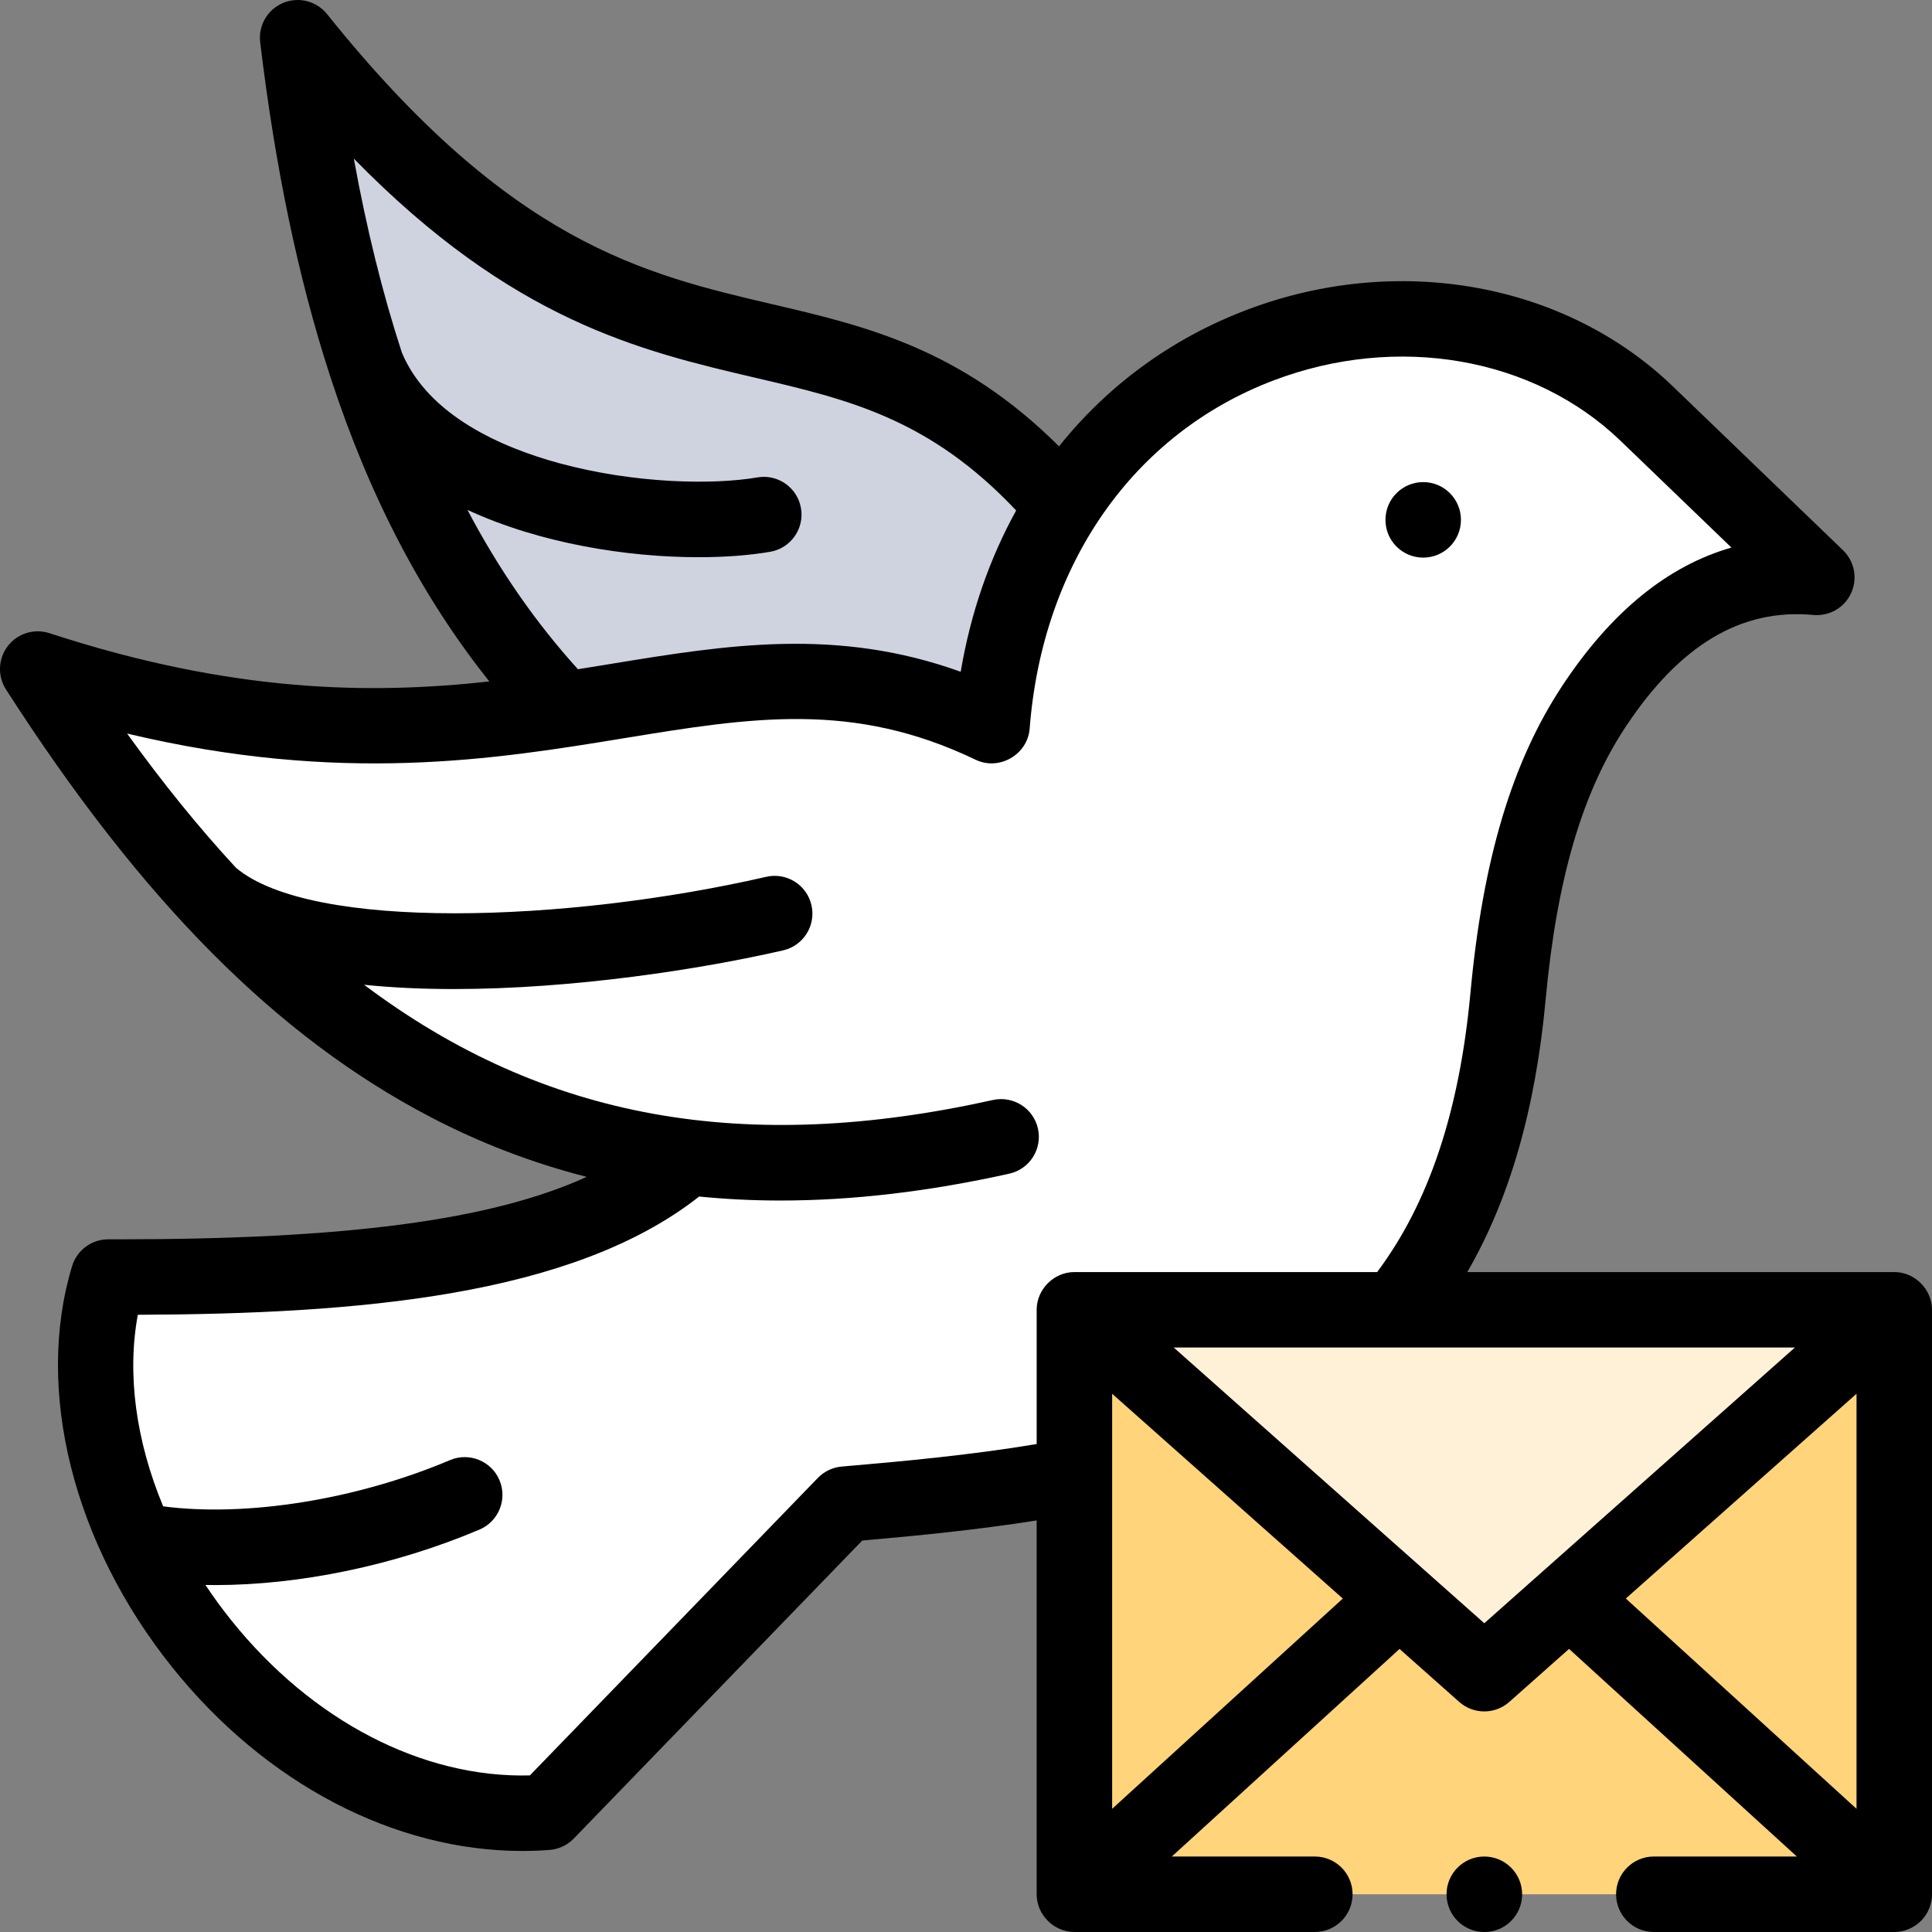 <svg id="Capa_1" enable-background="new 0 0 512 512" height="512" viewBox="0 0 512 512" width="512" xmlns="http://www.w3.org/2000/svg"><rect x="0" y="0" width="512" height="512" fill="#808080" stroke="none"/><g><g><path clip-rule="evenodd" d="m182.145 306.714c-29.31 25.711-82.09 31.891-153.465 31.721-6.661 21.941-3.033 46.943 7.682 69.792 19.36 41.302 61.822 75.603 108.508 72.059l79.057-81.669c20.948-1.786 41.527-3.827 60.802-7.569v-43.939h85.094c15.704-19.021 26.333-45.554 29.82-83.03 2.579-27.922 8.39-55.136 22.762-76.878 12.812-19.39 31.691-36.767 59.073-34.187l-45.042-43.372c-42.519-40.962-119.195-31.239-154.826 24.379-10.119 15.79-16.922 35.264-18.708 58.311-40.138-19.276-72.622-10.489-113.469-4.28-36.169 5.499-78.943 9.014-139.433-10.744 14.286 22.224 28.969 41.869 44.39 58.764 36.765 40.225 77.781 64.661 127.755 70.642z" fill="#fff" fill-rule="evenodd"/></g><g><path clip-rule="evenodd" d="m97.05 96.801c11.764 35.973 28.658 66.418 52.383 91.251 40.846-6.208 73.331-14.996 113.469 4.28 1.786-23.047 8.589-42.521 18.708-58.311-61.227-71.379-112.051-10.8-202.73-124.02 3.827 31.834 9.667 60.777 18.17 86.8z" fill="#cfd3df" fill-rule="evenodd"/></g><g><path clip-rule="evenodd" d="m284.729 347.109 86.086 76.425 22.535 20.013 22.563-20.013 86.087-76.425h-132.177z" fill="#fff1d8" fill-rule="evenodd"/></g><g><path clip-rule="evenodd" d="m284.729 391.048v110.952l86.086-78.466-86.086-76.425z" fill="#ffd47b" fill-rule="evenodd"/></g><g><path clip-rule="evenodd" d="m370.815 423.534-86.086 78.466h217.271l-86.087-78.466-22.563 20.013z" fill="#ffd47b" fill-rule="evenodd"/></g><g><path clip-rule="evenodd" d="m502 347.109-86.087 76.425 86.087 78.466z" fill="#ffd47b" fill-rule="evenodd"/></g><g><path d="m393.35 492c-5.522 0-10 4.478-10 10s4.478 10 10 10h.057c5.522 0 9.972-4.478 9.972-10s-4.506-10-10.029-10z"/><path d="m377.165 147.777c5.522 0 10-4.491 10-10.014 0-5.522-4.478-10-10-10s-10 4.478-10 10v.028c0 5.523 4.477 9.986 10 9.986z"/><path d="m502 337.11h-113.149c11.219-19.403 18.058-43.176 20.749-72.11 2.952-31.955 9.672-54.925 21.146-72.286 14.415-21.812 30.708-31.53 49.792-29.743 4.246.396 8.255-1.922 10.027-5.785s.909-8.426-2.152-11.374l-45.041-43.371c-28.618-27.565-72.991-35.53-113.048-20.288-19.985 7.604-36.82 20.056-49.673 36.135-26.075-25.988-51.378-31.913-75.927-37.653-34.154-7.985-69.472-16.243-118.04-76.885-2.791-3.486-7.556-4.698-11.675-2.97-4.118 1.728-6.591 5.978-6.059 10.412 3.981 33.191 10.064 62.399 18.445 88.19.075.281.167.559.268.837 10.374 31.642 24.251 58.096 42.018 80.373-31.34 3.443-67.924 3.096-116.579-12.791-4.02-1.315-8.432.045-11.018 3.393-2.585 3.347-2.786 7.958-.501 11.517 35.996 56.054 71.762 92.07 112.557 113.346 13.24 6.905 26.999 12.164 41.338 15.829-25.421 11.579-64.025 16.552-124.132 16.552-.875 0-1.762-.001-2.645-.003-.008 0-.016 0-.024 0-4.404 0-8.291 2.881-9.569 7.097-9.94 32.766.243 73.524 26.576 106.372 24.709 30.821 58.924 48.625 92.758 48.624 2.395 0 4.79-.09 7.177-.27 2.441-.185 4.73-1.258 6.433-3.017l76.455-78.982c14.499-1.26 30.508-2.837 46.218-5.323v99.064c0 5.437 4.562 10 10 10h63.722c5.522 0 10-4.478 10-10s-4.478-10-10-10h-37.906l60.355-55.012 15.811 14.038c1.895 1.681 4.267 2.521 6.64 2.521 2.372 0 4.745-.841 6.639-2.521l15.827-14.048 60.371 55.022h-37.906c-5.522 0-10 4.478-10 10s4.478 10 10 10h63.722c3.219 0 6.303-1.608 8.161-4.233 1.183-1.671 1.839-3.717 1.839-5.767v-154.89c0-5.435-4.565-10-10-10zm-378.117-201.982c19.471 9.009 42.604 12.538 61.245 12.538 7.137 0 13.619-.517 18.977-1.437 5.443-.935 9.098-6.104 8.164-11.548-.935-5.443-6.1-9.105-11.548-8.163-11.819 2.029-32.65 1.649-52.548-3.771-15.145-4.128-34.584-12.546-41.648-29.23-5.128-15.709-9.365-32.816-12.755-51.48 42.077 43.032 75.97 50.958 106.403 58.074 24.618 5.755 46.093 10.78 69.121 35.166-7.079 12.808-12.075 27.194-14.698 42.748-32.914-11.853-62.009-7.109-92.608-2.102-2.912.476-5.857.957-8.834 1.43-11.205-12.384-20.932-26.375-29.271-42.225zm150.845 211.982v35.578c-17.394 2.908-35.603 4.598-51.651 5.965-2.406.205-4.656 1.273-6.336 3.009l-76.319 78.841c-28.412.742-57.734-14.418-79.132-41.108-2.448-3.054-4.73-6.182-6.849-9.363.862.016 1.727.027 2.598.027 22.302 0 47.488-5.153 70.018-14.699 5.085-2.155 7.461-8.024 5.306-13.109-2.154-5.086-8.024-7.459-13.109-5.307-24.803 10.51-53.97 15.128-76.011 12.254-7.191-17.264-9.643-34.996-6.718-50.767 58.022-.223 115.097-4.832 148.754-31.335 7.031.692 14.191 1.058 21.505 1.058 19.187 0 39.377-2.378 60.696-7.12 5.392-1.199 8.79-6.542 7.591-11.933-1.199-5.392-6.549-8.781-11.933-7.591-65.425 14.553-118.82 5.423-166.641-30.533 7.627.782 15.621 1.131 23.752 1.131 31.746 0 65.53-5.256 87.288-10.252 5.383-1.235 8.745-6.601 7.509-11.983-1.236-5.384-6.599-8.742-11.984-7.509-52.769 12.115-120.565 14.465-140.527-2.399-9.78-10.573-19.376-22.411-28.85-35.566 56.668 13.509 97.693 6.797 131.528 1.262 33.963-5.557 60.789-9.947 93.359 5.687 6.221 2.98 13.764-1.365 14.298-8.246 3.369-43.668 27.506-78.156 64.564-92.257 32.854-12.498 68.991-6.22 92.061 16.001l29.357 28.269c-16.898 4.833-31.904 17.065-44.795 36.573-13.362 20.218-21.108 46.106-24.376 81.467-2.92 31.389-11.019 55.643-24.72 73.956h-80.237c-5.431-.001-9.996 4.564-9.996 9.999zm20 132.245v-88.177c0-.015 0-.031 0-.046v-21.772l61.132 54.275zm98.623-49.18-15.814-14.04c-.045-.041-.09-.081-.136-.121l-66.347-58.905h164.614zm98.649 49.18-61.142-55.729 61.142-54.269z"/></g></g></svg>